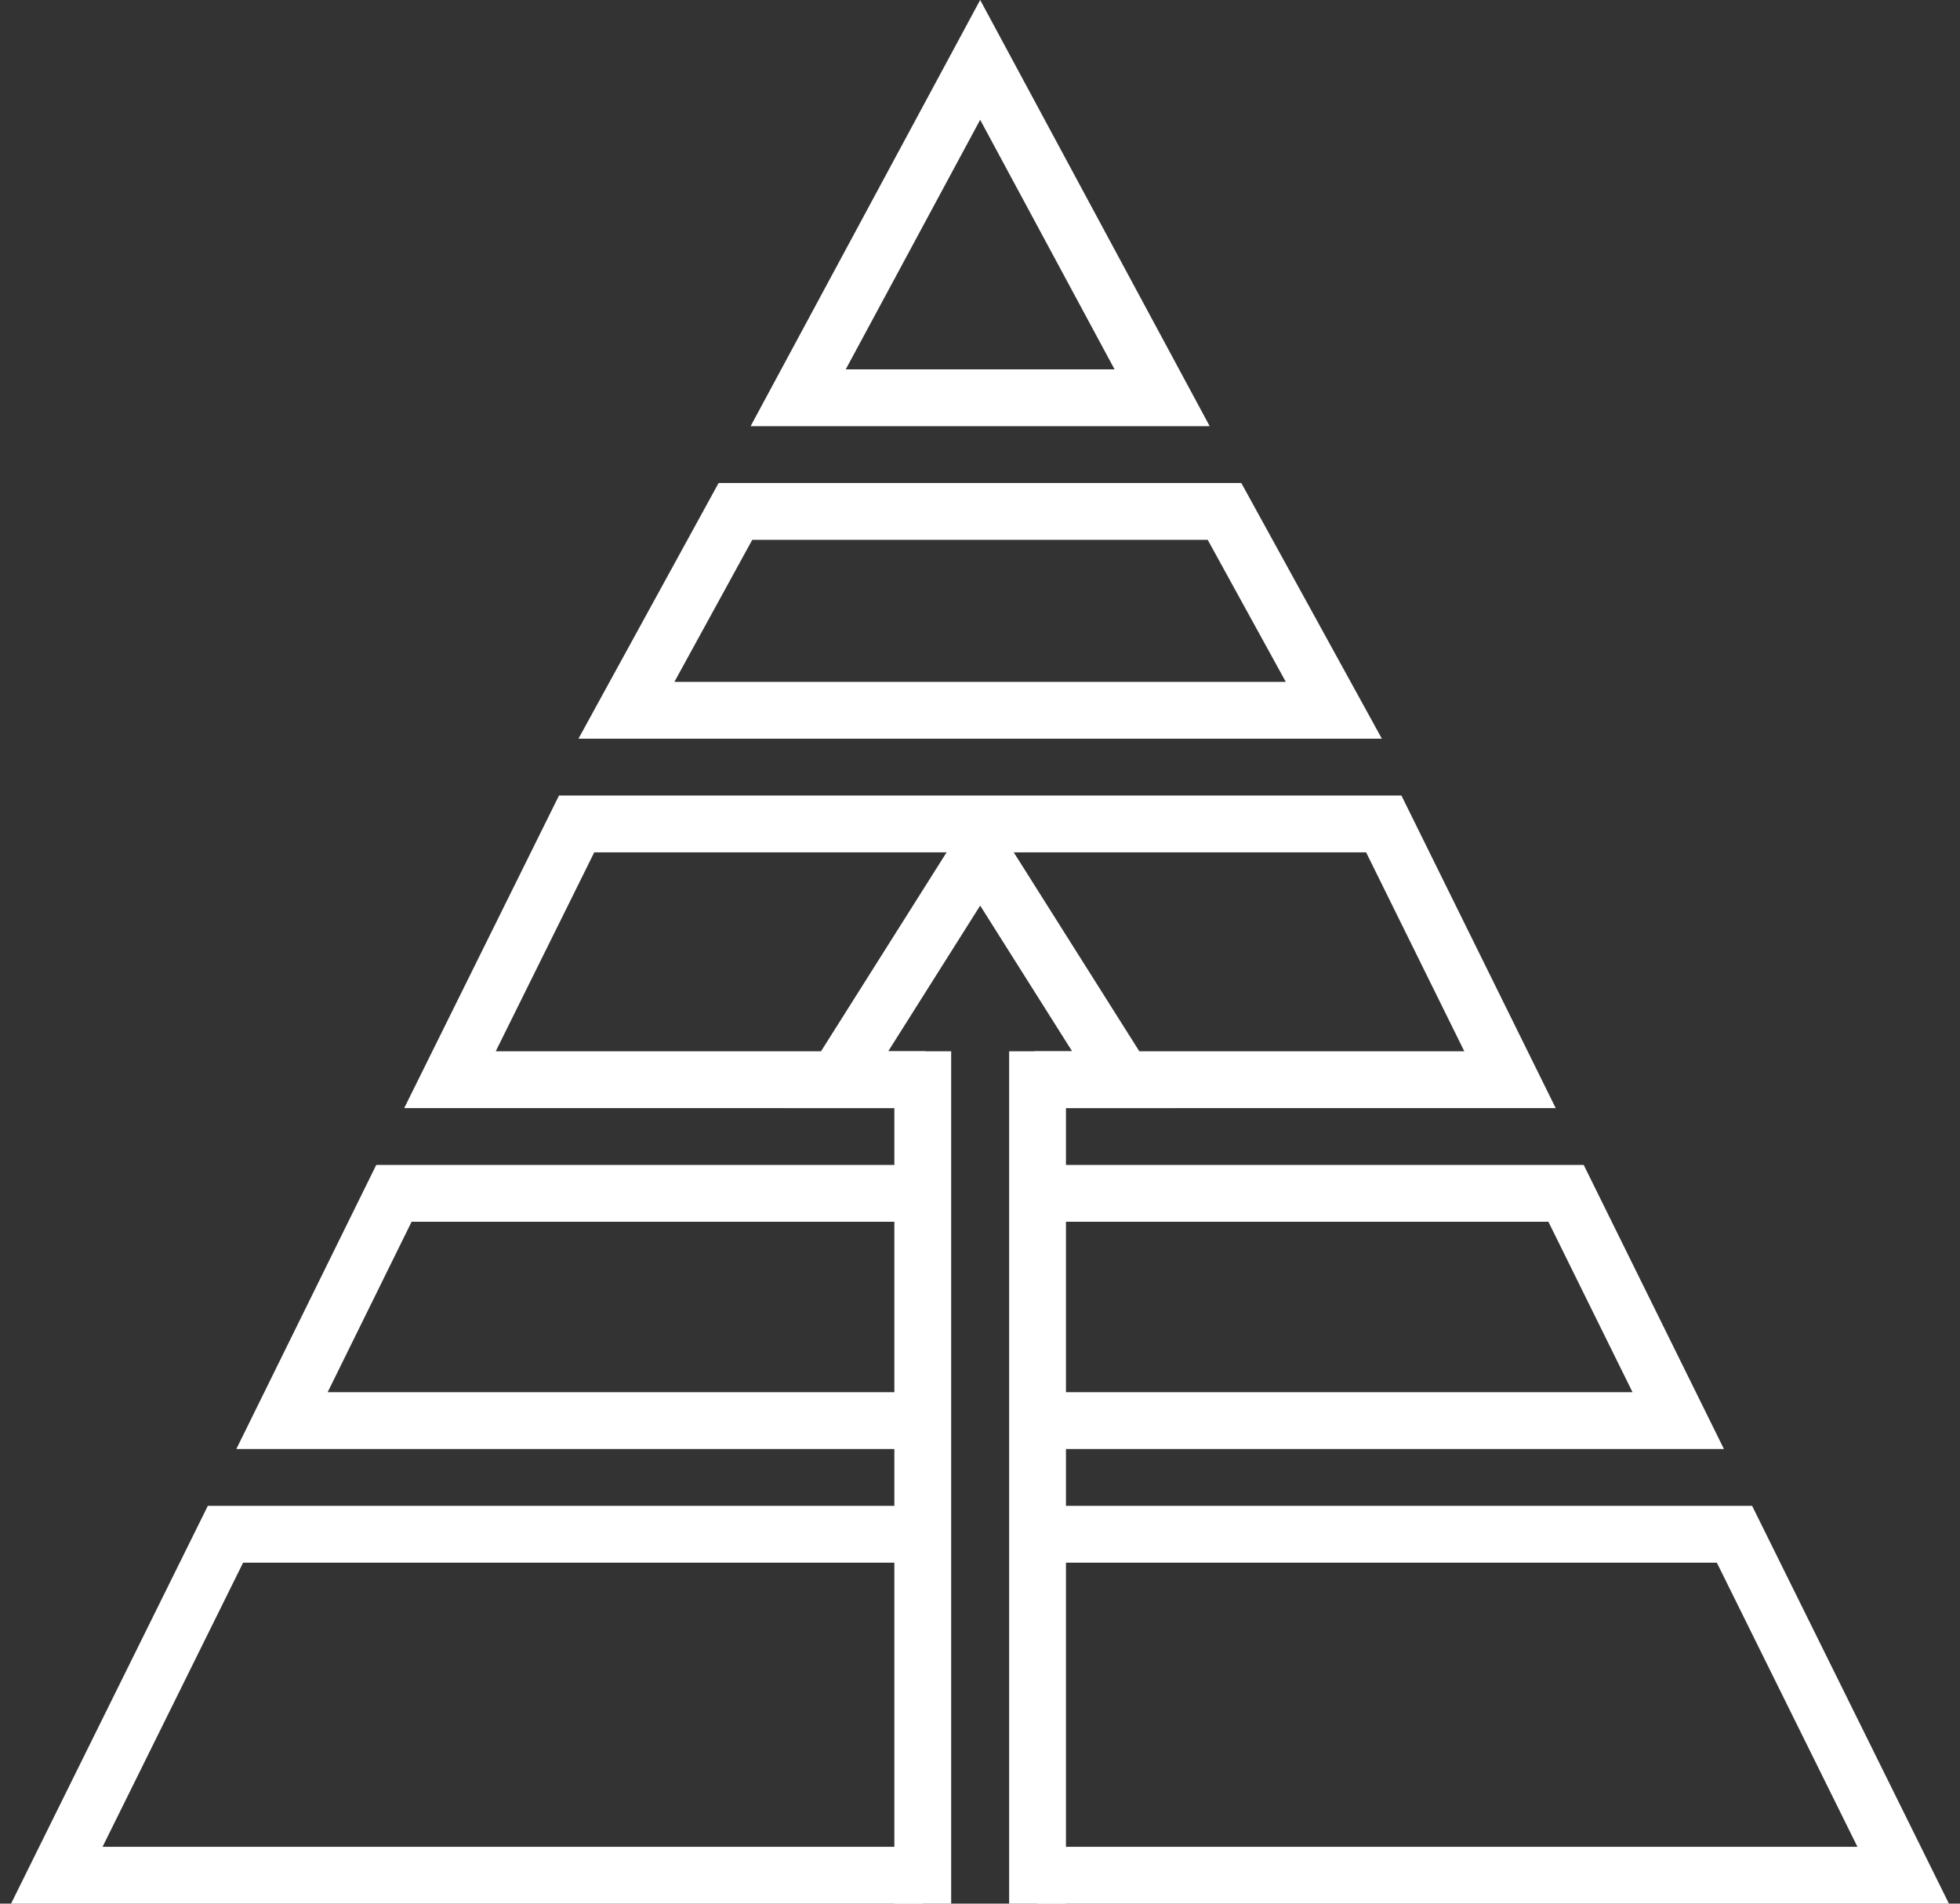 <svg width="69" height="67" viewBox="0 0 69 67" fill="none" xmlns="http://www.w3.org/2000/svg">
<rect x="0" y="0" width="69" height="67" fill="#333333" stroke="none"/>
<path d="M32.486 66H2L7.937 54H32.486M36.526 66H67L61.061 54H36.526" stroke="white" stroke-width="2"/>
<path d="M32.501 50H9.927L13.868 42H32.501M36.471 50H59.081L55.131 42H36.471" stroke="white" stroke-width="2"/>
<path d="M36.408 38H53.158L48.715 29H34.506H20.299L15.841 38H32.586" stroke="white" stroke-width="2"/>
<path d="M22.052 25L25.89 18H43.108L46.957 25H22.052Z" stroke="white" stroke-width="2"/>
<path d="M28.099 14L34.506 2.108L40.912 14H28.099Z" stroke="white" stroke-width="2"/>
<path d="M32.485 67V38H29.455L34.506 30L39.557 38H36.526L36.526 67" stroke="white" stroke-width="2"/>
</svg>

